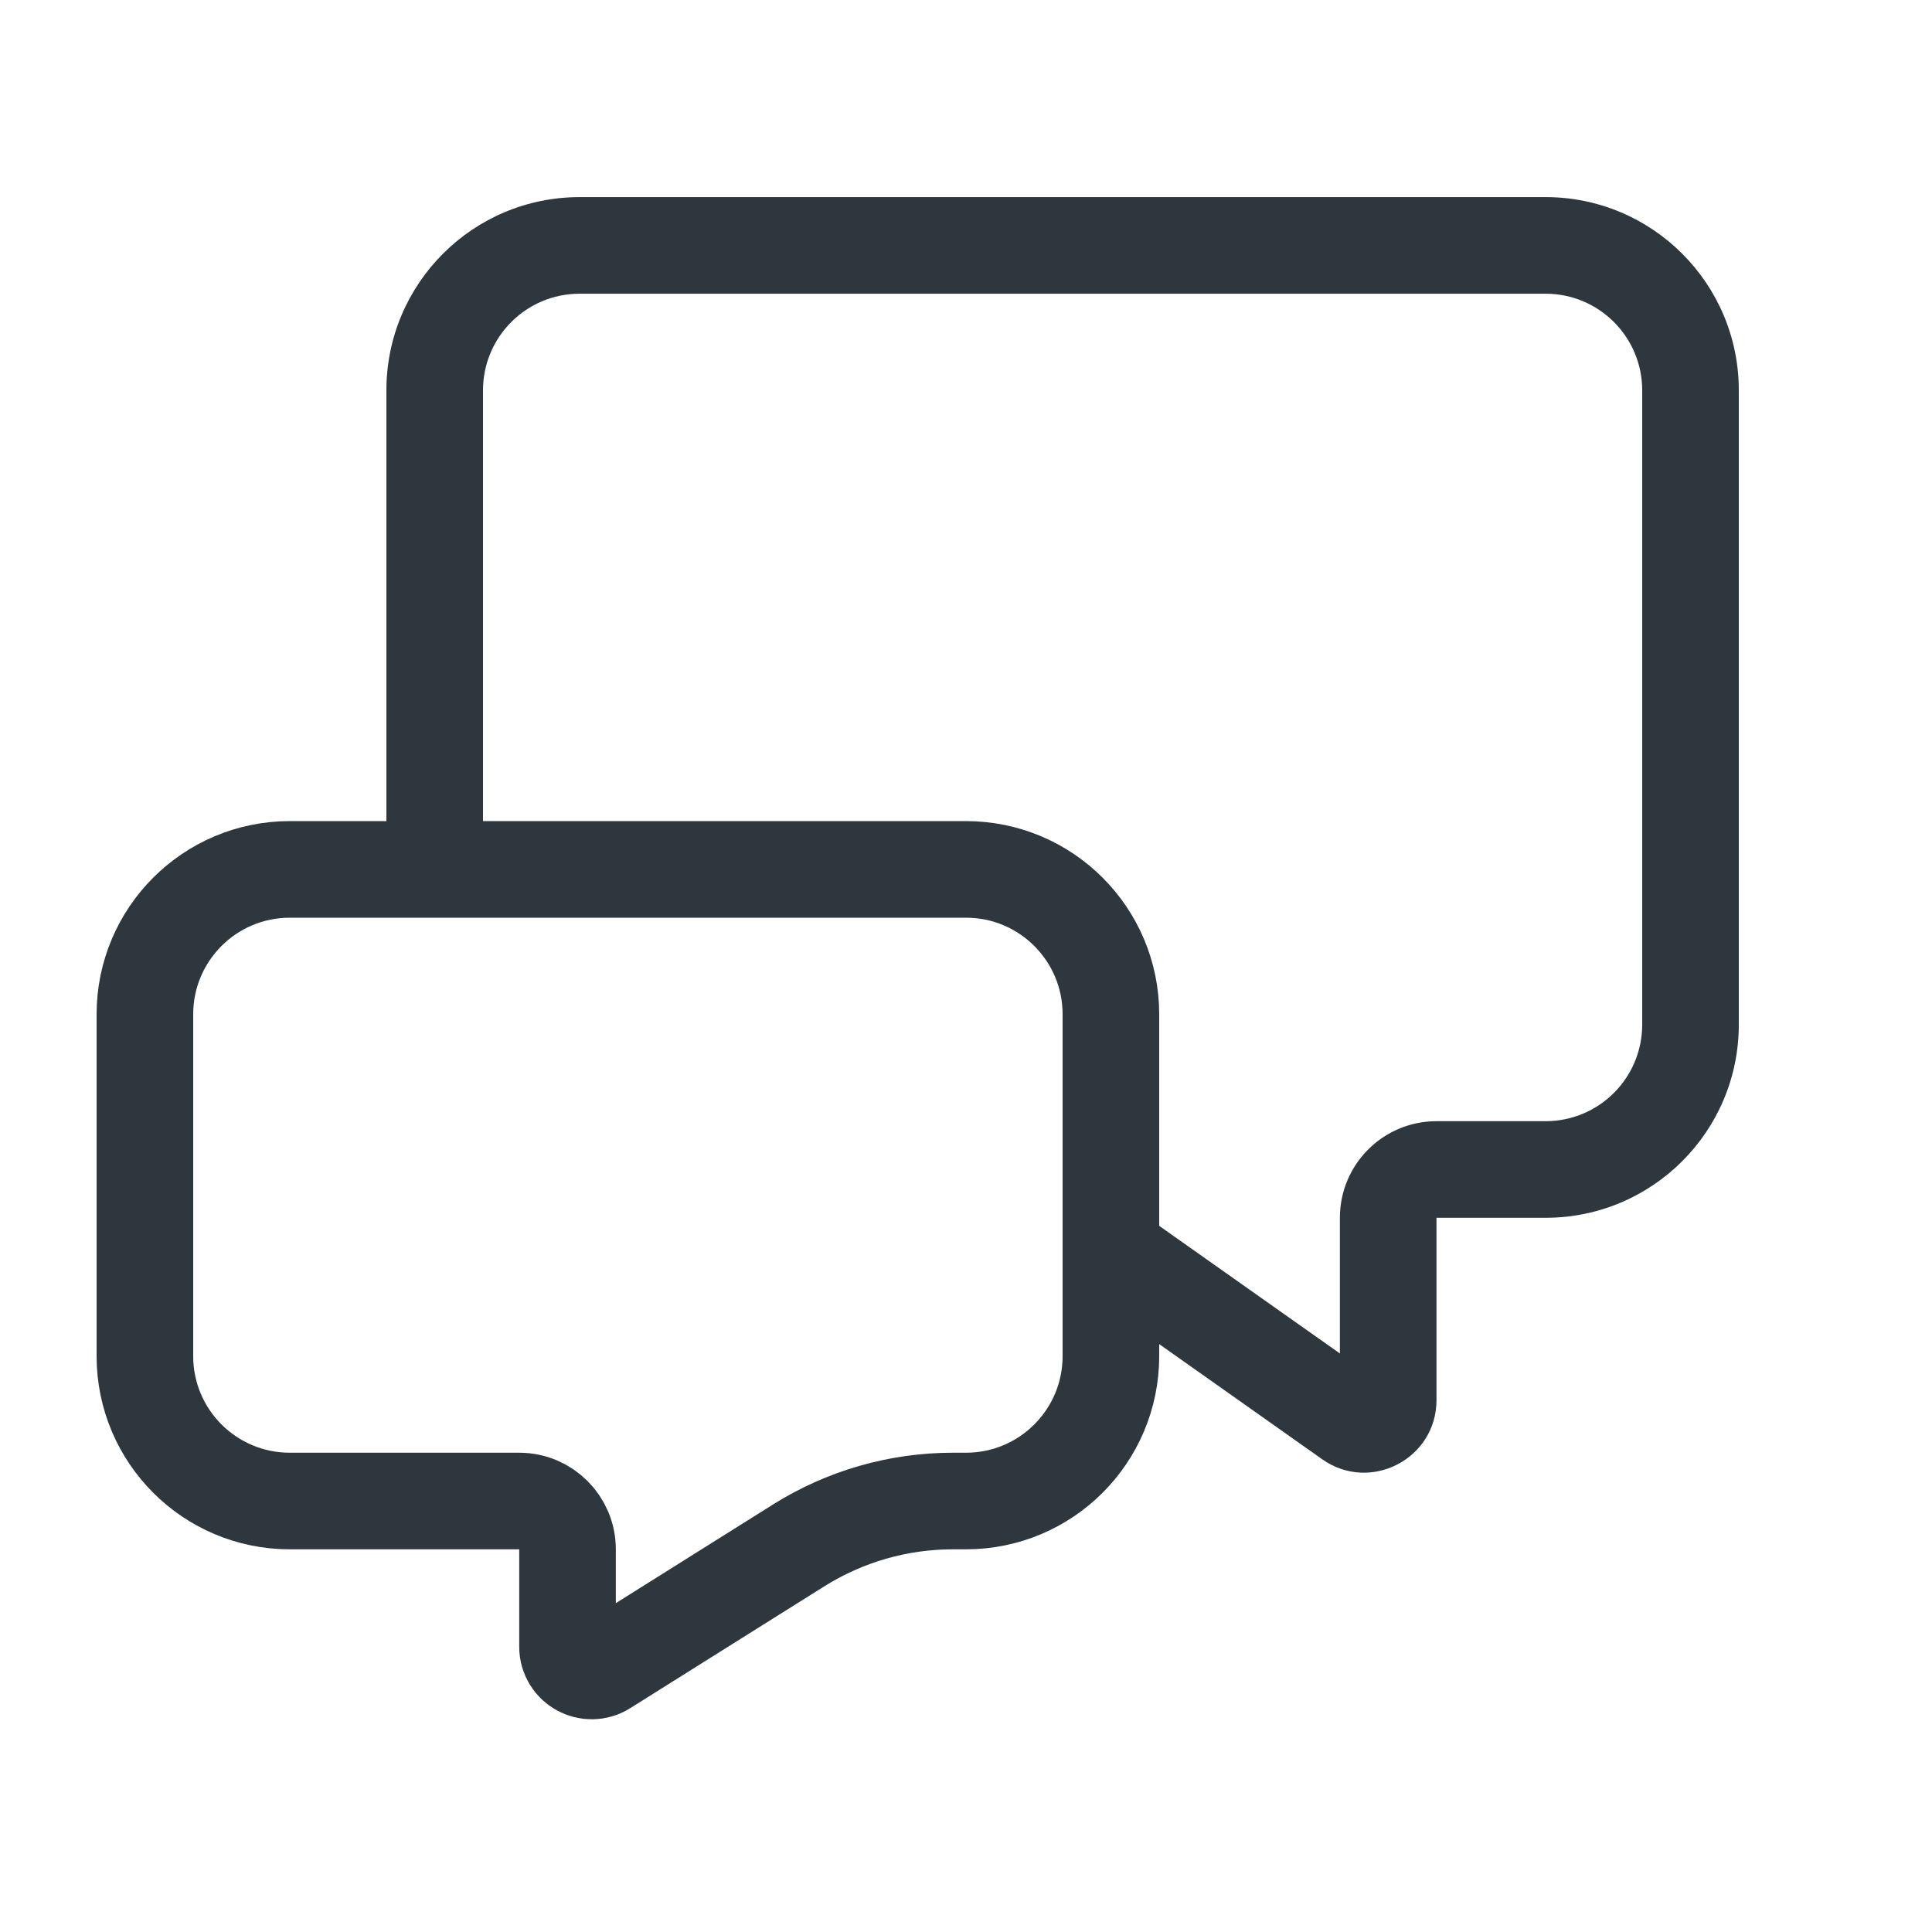 <svg width="40" height="40" viewBox="0 0 40 40" fill="none" xmlns="http://www.w3.org/2000/svg">
<path d="M6 18H20C21.657 18 23 19.343 23 21V28.077C23 29.734 21.657 31.077 20 31.077H19.727C18.599 31.077 17.493 31.395 16.537 31.995L12.516 34.519C12.183 34.728 11.75 34.489 11.75 34.096V32.077C11.75 31.525 11.302 31.077 10.75 31.077H6C4.343 31.077 3 29.734 3 28.077V21C3 19.343 4.343 18 6 18Z" stroke="#2E363E" stroke-width="2"/>
<path fill-rule="evenodd" clip-rule="evenodd" d="M32 4.081C34.209 4.081 36 5.872 36 8.081V21.213C36 23.422 34.209 25.213 32 25.213H29.741L29.741 28.988C29.741 30.204 28.369 30.915 27.375 30.213L24 27.828V25.38L27.741 28.022V25.213C27.741 24.109 28.636 23.213 29.741 23.213H32C33.105 23.213 34 22.318 34 21.213V8.081C34 6.977 33.105 6.081 32 6.081H12C10.895 6.081 10 6.977 10 8.081V18.058H8V8.081C8 5.872 9.791 4.081 12 4.081H32Z" fill="#2E363E"/>
</svg>
